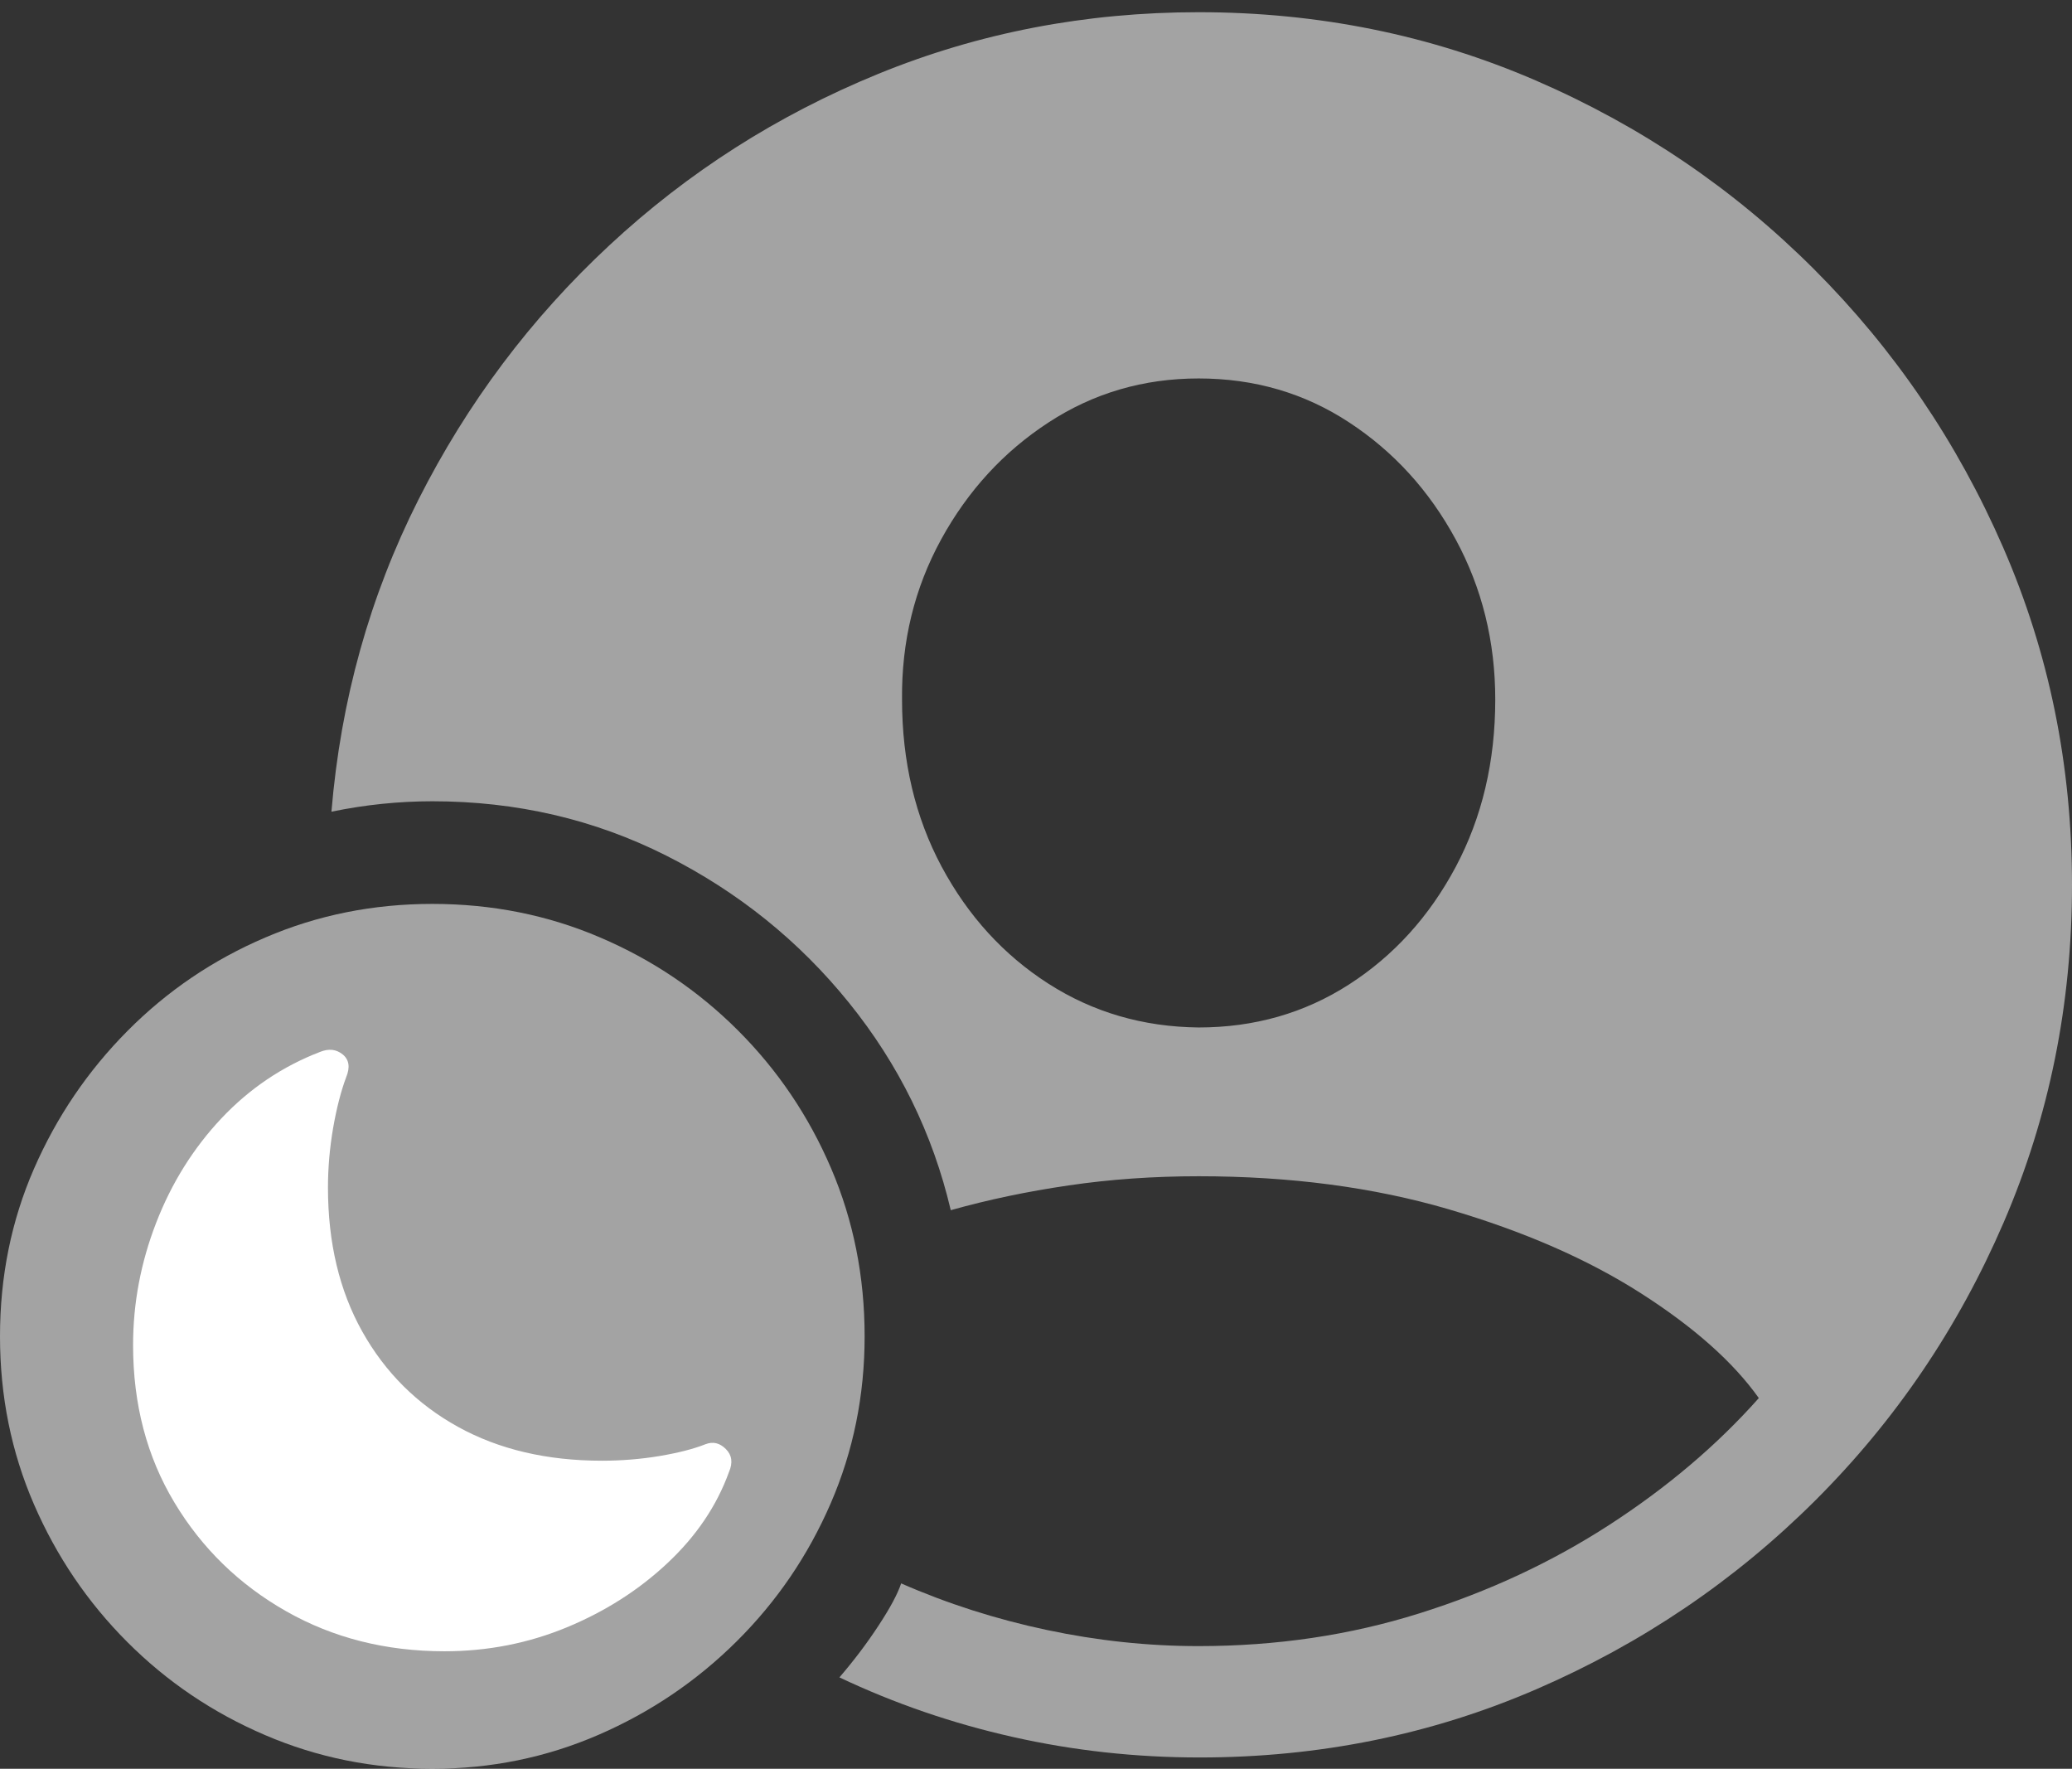 <svg width="23.262" height="19.854">
       <rect width="100%" height="100%" fill="#333333" stroke="none"/>
       <g>
              <rect height="19.854" opacity="0" width="23.262" x="0" y="0" />
              <path d="M13.467 19.727Q15.479 19.727 17.251 18.96Q19.023 18.193 20.376 16.846Q21.729 15.498 22.495 13.721Q23.262 11.943 23.262 9.932Q23.262 7.92 22.49 6.147Q21.719 4.375 20.366 3.022Q19.014 1.67 17.241 0.903Q15.469 0.137 13.457 0.137Q11.553 0.137 9.858 0.83Q8.164 1.523 6.841 2.754Q5.518 3.984 4.697 5.61Q3.877 7.236 3.721 9.111Q4.287 8.994 4.854 8.994Q6.27 8.994 7.48 9.604Q8.691 10.215 9.531 11.255Q10.371 12.295 10.674 13.584Q11.299 13.408 11.997 13.306Q12.695 13.203 13.457 13.203Q15 13.203 16.265 13.574Q17.529 13.945 18.423 14.517Q19.316 15.088 19.746 15.693Q19.043 16.484 18.071 17.114Q17.1 17.744 15.933 18.11Q14.766 18.477 13.457 18.477Q12.607 18.477 11.753 18.296Q10.898 18.115 10.117 17.773Q10.059 17.949 9.863 18.247Q9.668 18.545 9.424 18.828Q10.352 19.268 11.372 19.497Q12.393 19.727 13.467 19.727ZM13.457 11.533Q12.52 11.523 11.768 11.04Q11.016 10.557 10.571 9.727Q10.127 8.896 10.127 7.852Q10.117 6.875 10.566 6.055Q11.016 5.234 11.773 4.741Q12.529 4.248 13.457 4.248Q14.395 4.248 15.146 4.741Q15.898 5.234 16.343 6.055Q16.787 6.875 16.787 7.852Q16.787 8.896 16.343 9.731Q15.898 10.566 15.146 11.05Q14.395 11.533 13.457 11.533Z"
                     fill="rgba(255,255,255,0.55)" />
              <path d="M4.854 19.854Q5.84 19.854 6.719 19.473Q7.598 19.092 8.271 18.423Q8.945 17.754 9.326 16.875Q9.707 15.996 9.707 15Q9.707 13.994 9.331 13.115Q8.955 12.236 8.286 11.567Q7.617 10.898 6.738 10.523Q5.859 10.146 4.854 10.146Q3.857 10.146 2.979 10.523Q2.1 10.898 1.431 11.572Q0.762 12.246 0.381 13.12Q0 13.994 0 15Q0 16.006 0.381 16.885Q0.762 17.764 1.431 18.433Q2.1 19.102 2.979 19.477Q3.857 19.854 4.854 19.854Z"
                     fill="rgba(255,255,255,0.55)" />
              <path d="M4.99 18.535Q4.004 18.535 3.213 18.086Q2.422 17.637 1.958 16.865Q1.494 16.094 1.494 15.098Q1.494 14.395 1.753 13.726Q2.012 13.057 2.485 12.554Q2.959 12.051 3.594 11.807Q3.74 11.748 3.848 11.836Q3.955 11.924 3.887 12.09Q3.799 12.324 3.74 12.661Q3.682 12.998 3.682 13.33Q3.682 14.258 4.067 14.946Q4.453 15.635 5.142 16.016Q5.83 16.396 6.758 16.396Q7.09 16.396 7.407 16.343Q7.725 16.289 7.92 16.211Q8.047 16.162 8.149 16.265Q8.252 16.367 8.184 16.523Q7.979 17.09 7.495 17.544Q7.012 17.998 6.362 18.267Q5.713 18.535 4.99 18.535Z"
                     fill="#ffffff" />
       </g>
</svg>
